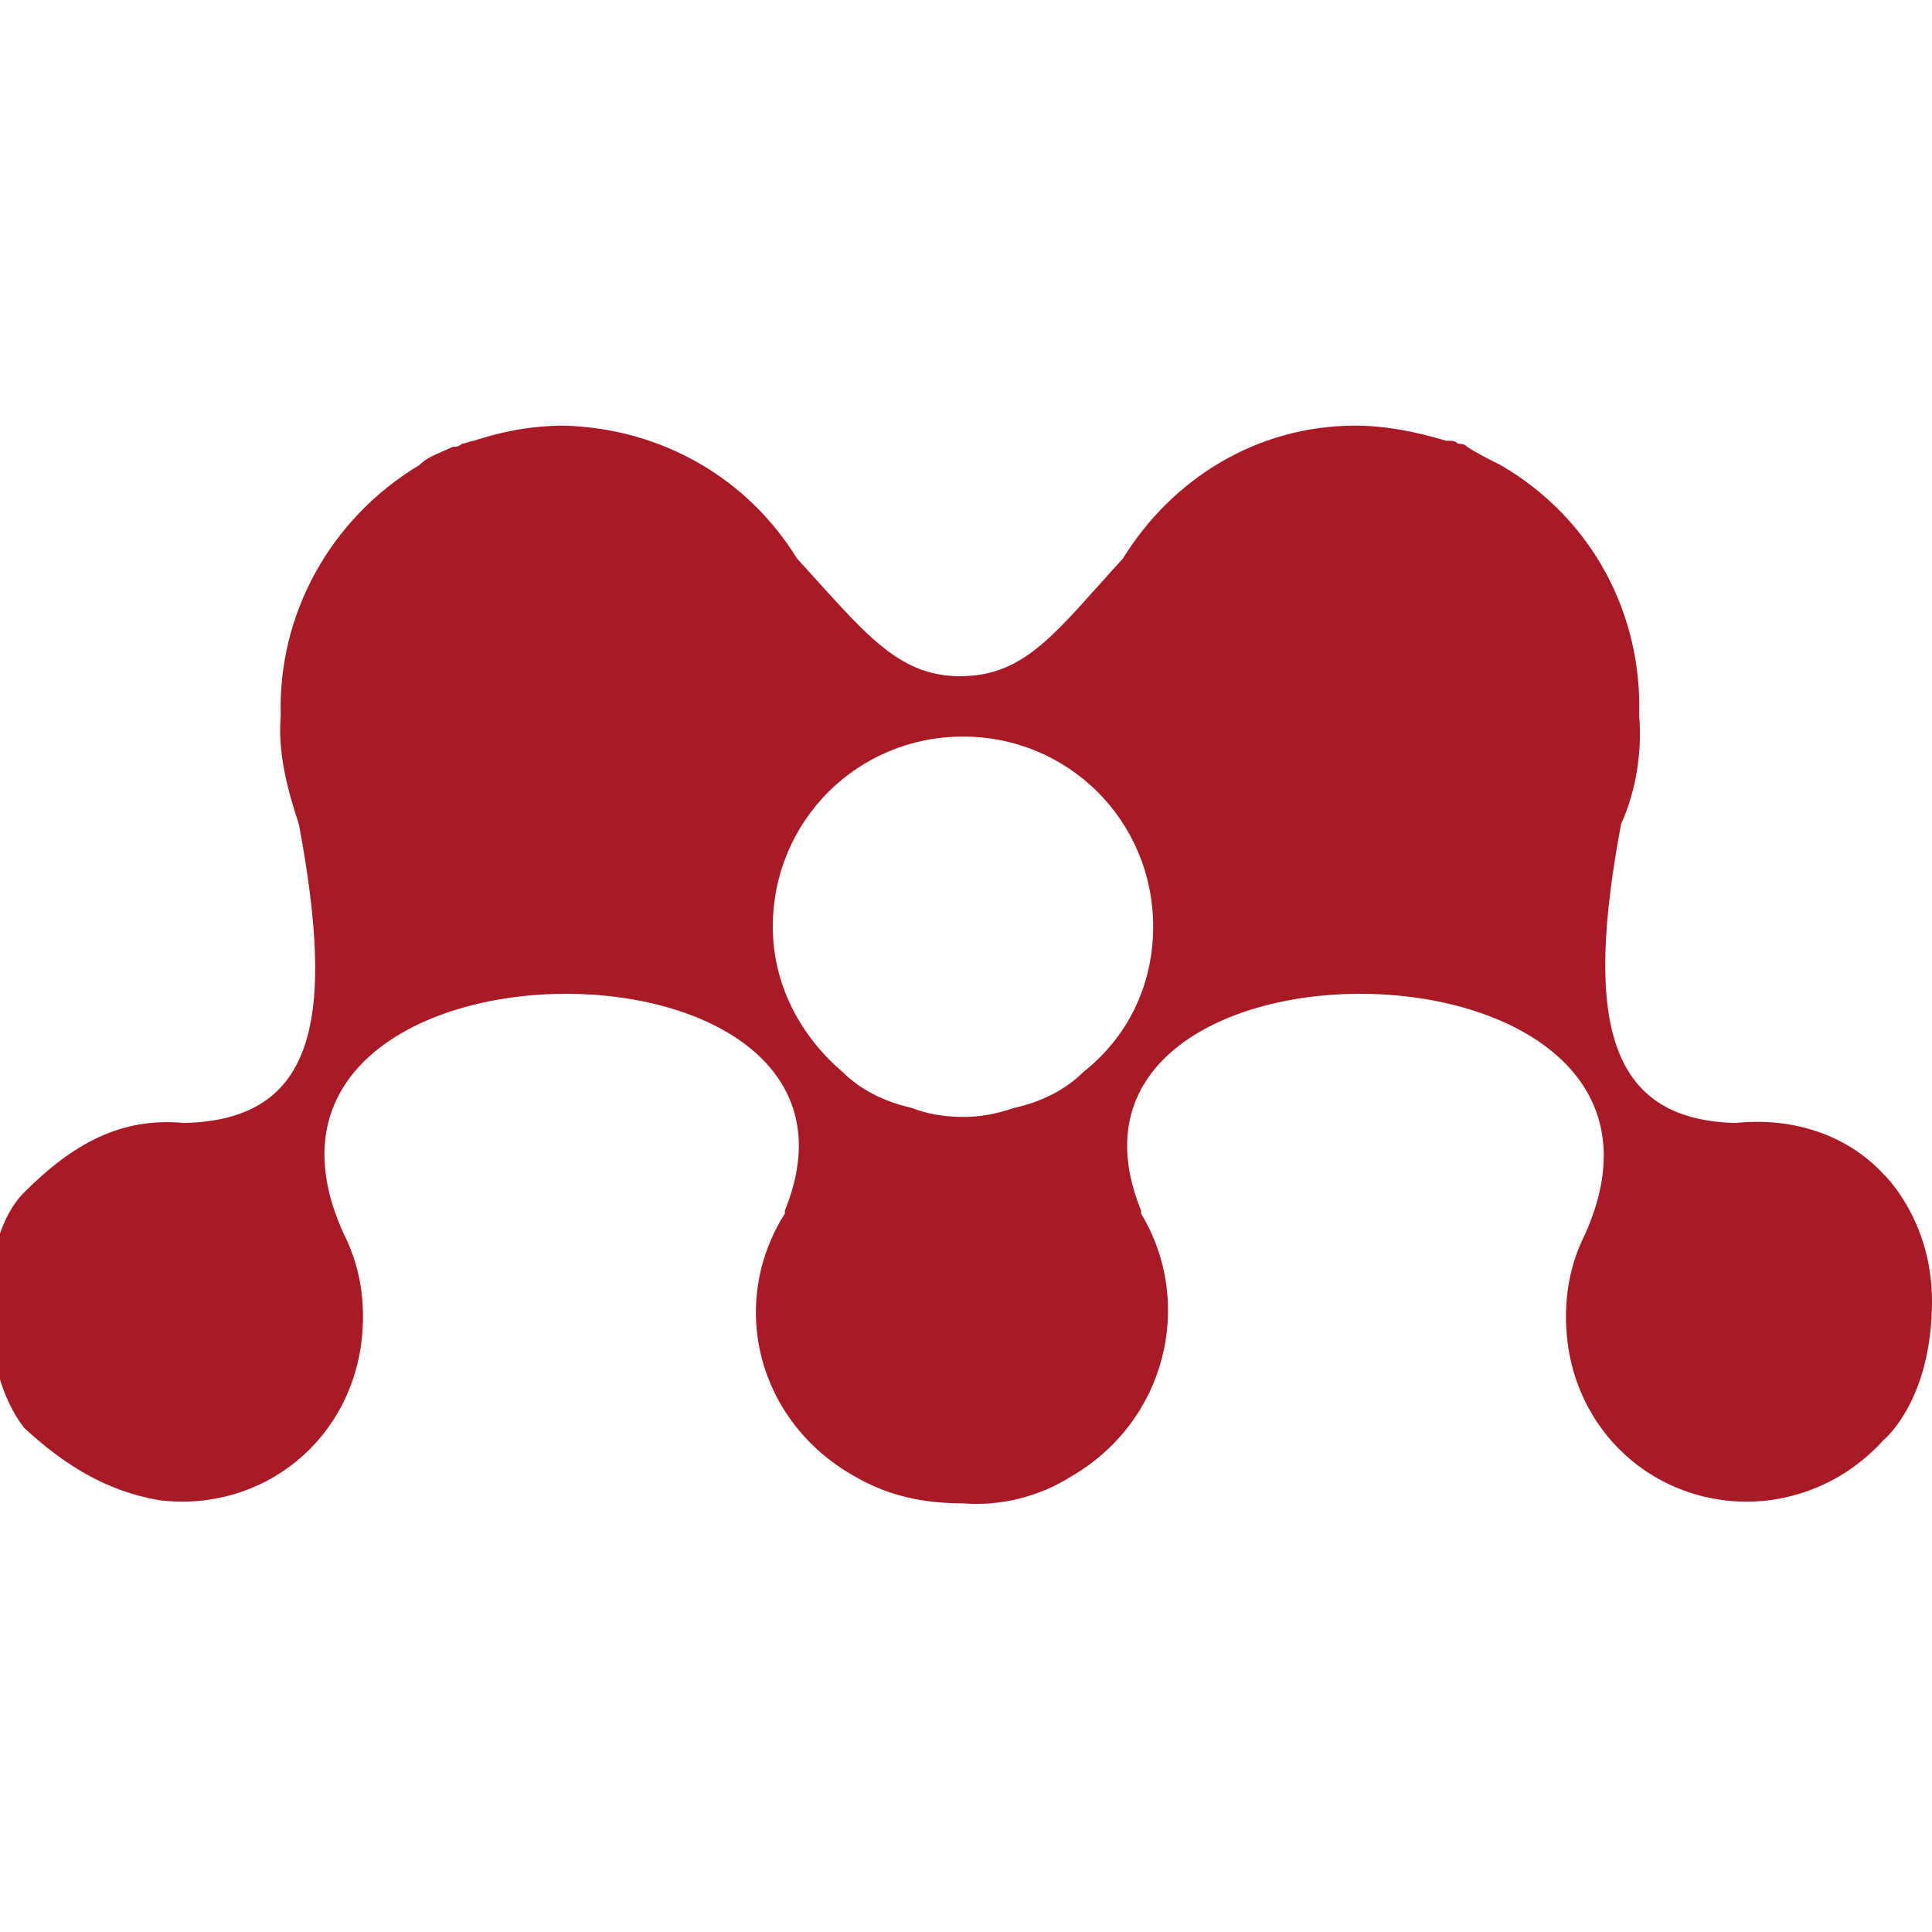 <?xml version="1.0" encoding="utf-8"?>
<!-- Generator: Adobe Illustrator 24.0.1, SVG Export Plug-In . SVG Version: 6.00 Build 0)  -->
<svg version="1.1" id="Layer_1" xmlns:sketch="http://www.bohemiancoding.com/sketch/ns"
	 xmlns="http://www.w3.org/2000/svg" xmlns:xlink="http://www.w3.org/1999/xlink" x="0px" y="0px" viewBox="0 0 64 64"
	 style="enable-background:new 0 0 64 64;" xml:space="preserve">
<style type="text/css">
	.st0{fill:#A81A26;}
</style>
<title>Black</title>
<desc>Created with Sketch.</desc>
<g id="Page-1" sketch:type="MSPage">
	<g id="Black" sketch:type="MSArtboardGroup">
		<path id="Fill-17-Copy-4" sketch:type="MSShapeGroup" class="st0" d="M31.9,24.4L31.9,24.4L31.9,24.4c3.5,0,6.3,2.8,6.3,6.3
			c0,2-0.9,3.7-2.3,4.8c-0.6,0.6-1.4,1-2.3,1.2C33,36.9,32.5,37,31.9,37l0,0l0,0c-0.6,0-1.2-0.1-1.7-0.3c-0.9-0.2-1.7-0.6-2.3-1.2
			c-1.4-1.2-2.3-2.9-2.3-4.8C25.6,27.2,28.4,24.4,31.9,24.4 M5.3,49.7c3.4,0.4,6.4-2,6.7-5.5c0.1-1.2-0.1-2.3-0.6-3.3
			C6.6,30.5,30,30.3,26,40.1c0,0,0,0,0,0.1c-1.9,3-0.9,6.9,2.3,8.7c1.2,0.7,2.4,0.9,3.6,0.9c1.2,0.1,2.5-0.2,3.6-0.9
			c3.1-1.8,4.1-5.7,2.3-8.7c0,0,0,0,0-0.1c-4-9.8,19.4-9.6,14.7,0.8c-0.5,1-0.7,2.1-0.6,3.3c0.3,3.5,3.3,5.9,6.7,5.5
			c1.5-0.2,2.8-0.9,3.8-2c0,0,1.6-1.3,1.6-4.6c0-2.7-1.6-4.2-1.6-4.2c-1.2-1.3-3-1.9-4.9-1.7c-4.3-0.1-5-3.5-3.8-9.9
			c0.5-1.1,0.7-2.4,0.6-3.6c0.1-3.3-1.5-6.5-4.6-8.3c-0.4-0.2-0.8-0.4-1.1-0.6c-0.1-0.1-0.2-0.1-0.3-0.1c-0.1-0.1-0.2-0.1-0.4-0.1
			c-1-0.3-2-0.5-3-0.5c-3.3,0-6.1,1.8-7.7,4.4c-2.2,2.4-3.2,3.9-5.4,3.9c-2.1,0-3.2-1.5-5.4-3.9c-1.6-2.6-4.4-4.3-7.7-4.4
			c-1.1,0-2.1,0.2-3,0.5c-0.1,0-0.3,0.1-0.4,0.1c-0.1,0.1-0.2,0.1-0.3,0.1c-0.4,0.2-0.8,0.3-1.1,0.6c-3,1.8-4.7,5-4.6,8.3
			c-0.1,1.2,0.2,2.4,0.6,3.6c1.2,6.4,0.6,9.8-3.8,9.9C4,37,2.4,37.9,0.8,39.5s-1.5,5.9,0,7.8C2.1,48.5,3.5,49.4,5.3,49.7"/>
	</g>
</g>
</svg>
